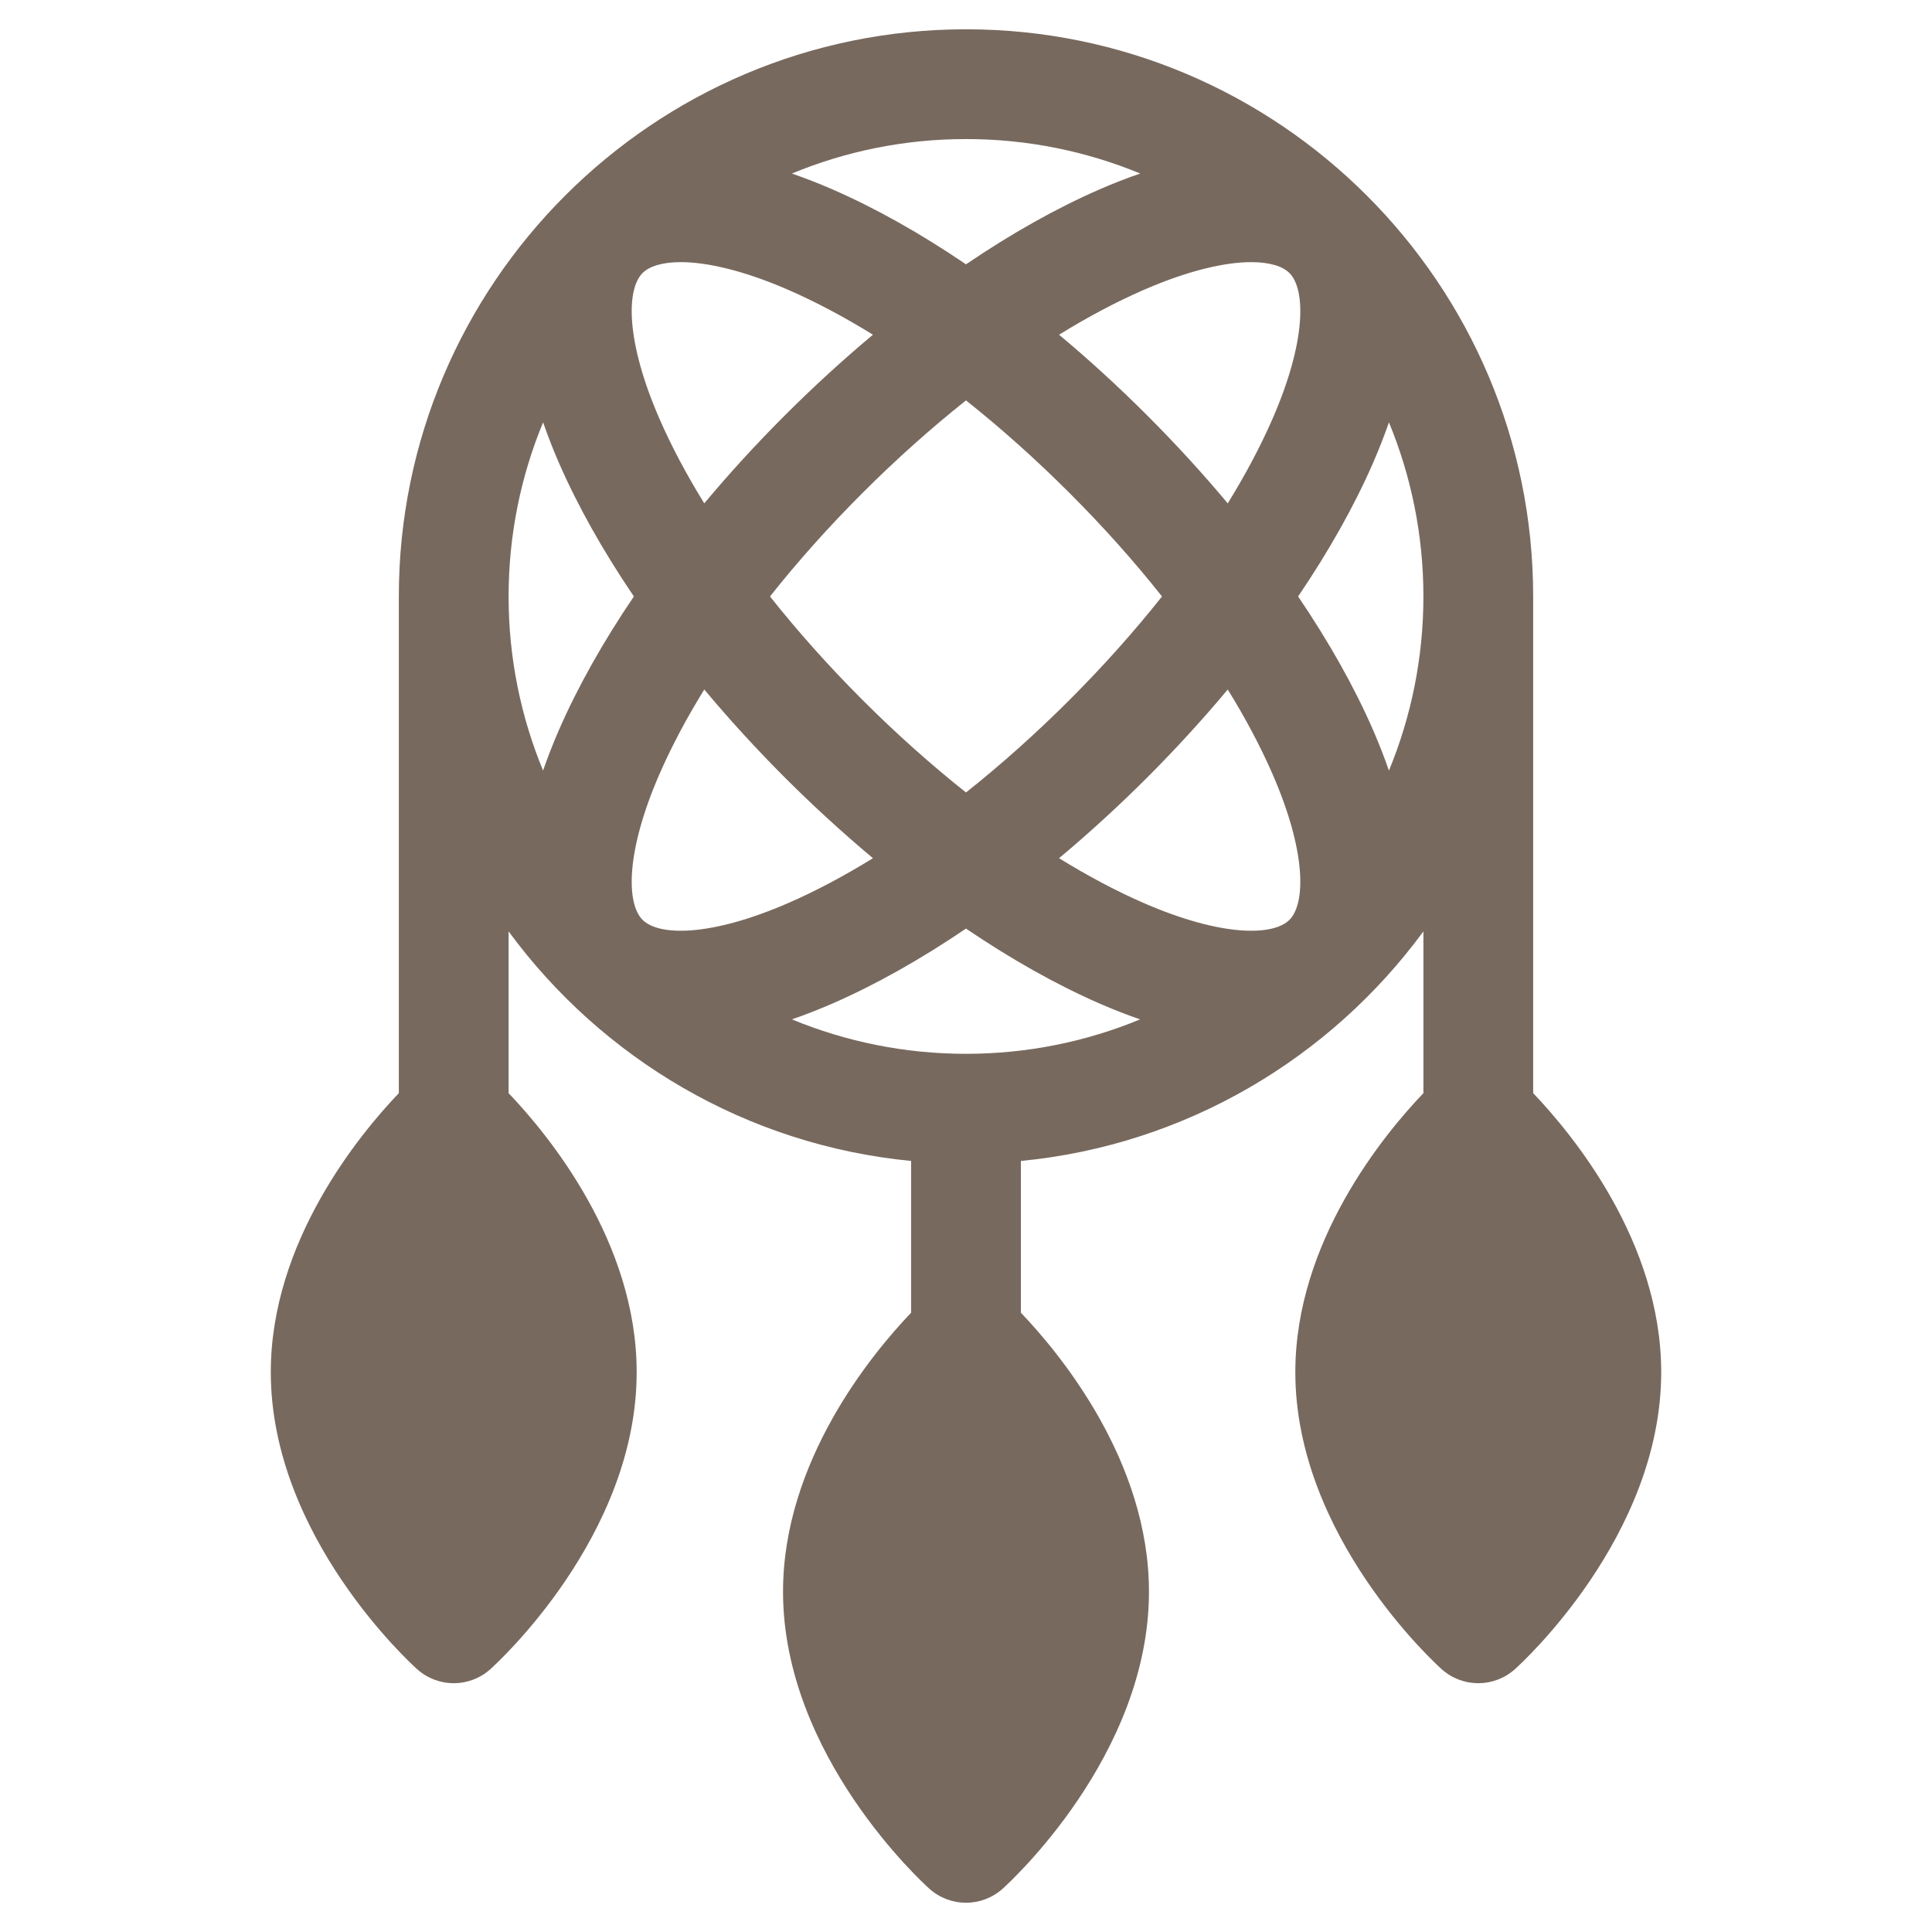 <svg width="44" height="44" viewBox="0 0 44 44" fill="none" xmlns="http://www.w3.org/2000/svg">
    <g clip-path="url(#clip0)">
    <path d="M34.917 24.896V13.584C34.917 6.461 29.122 0.667 22 0.667C14.878 0.667 9.083 6.461 9.083 13.584V24.896C8.187 25.834 6.167 28.278 6.167 31.25C6.167 34.988 9.364 37.893 9.5 38.015C9.737 38.227 10.035 38.334 10.333 38.334C10.632 38.334 10.93 38.227 11.167 38.015C11.303 37.893 14.5 34.988 14.5 31.25C14.5 28.278 12.48 25.834 11.583 24.896V21.212C13.704 24.1 16.994 26.077 20.75 26.44V29.896C19.854 30.834 17.833 33.278 17.833 36.25C17.833 39.988 21.03 42.893 21.166 43.015C21.404 43.227 21.702 43.334 22 43.334C22.298 43.334 22.597 43.227 22.834 43.015C22.97 42.893 26.167 39.988 26.167 36.25C26.167 33.278 24.146 30.834 23.25 29.896V26.44C27.006 26.077 30.296 24.1 32.417 21.212V24.896C31.52 25.834 29.5 28.278 29.5 31.25C29.5 34.988 32.697 37.893 32.833 38.015C33.07 38.227 33.368 38.334 33.667 38.334C33.965 38.334 34.263 38.227 34.501 38.015C34.637 37.893 37.833 34.988 37.833 31.25C37.833 28.278 35.813 25.834 34.917 24.896ZM28.497 5.97C28.917 5.97 29.212 6.064 29.366 6.218C29.734 6.586 29.758 7.757 28.979 9.542C28.708 10.164 28.365 10.809 27.961 11.464C27.393 10.784 26.778 10.112 26.125 9.459C25.472 8.806 24.8 8.191 24.119 7.623C24.775 7.218 25.419 6.876 26.041 6.605C27.08 6.152 27.911 5.97 28.497 5.97ZM26.464 13.584C25.833 14.379 25.126 15.172 24.357 15.941C23.588 16.709 22.796 17.416 22 18.048C21.204 17.416 20.412 16.71 19.643 15.941C18.874 15.172 18.167 14.379 17.536 13.584C18.167 12.788 18.874 11.995 19.643 11.227C20.412 10.458 21.204 9.751 22 9.119C22.796 9.751 23.588 10.458 24.357 11.227C25.126 11.995 25.833 12.788 26.464 13.584ZM22 3.167C23.404 3.167 24.744 3.446 25.968 3.952C25.666 4.056 25.358 4.175 25.042 4.313C24.059 4.741 23.033 5.319 22 6.02C20.968 5.319 19.941 4.741 18.958 4.313C18.642 4.175 18.334 4.056 18.034 3.952C19.257 3.446 20.596 3.167 22 3.167ZM14.634 6.218C14.788 6.064 15.083 5.97 15.504 5.97C16.089 5.97 16.92 6.152 17.959 6.604C18.581 6.876 19.225 7.218 19.881 7.623C19.201 8.191 18.529 8.806 17.875 9.459C17.222 10.112 16.607 10.784 16.039 11.464C15.635 10.809 15.292 10.164 15.021 9.543C14.243 7.757 14.266 6.586 14.634 6.218ZM12.729 16.626C12.592 16.941 12.472 17.249 12.368 17.549C11.863 16.326 11.583 14.987 11.583 13.584C11.583 12.18 11.863 10.841 12.369 9.618C12.473 9.918 12.592 10.226 12.729 10.541C13.158 11.525 13.736 12.551 14.436 13.584C13.736 14.616 13.158 15.642 12.729 16.626ZM14.634 20.949C14.266 20.581 14.243 19.41 15.021 17.625C15.292 17.003 15.635 16.358 16.039 15.703C16.608 16.383 17.222 17.055 17.875 17.709C18.529 18.362 19.201 18.976 19.881 19.545C19.226 19.949 18.581 20.292 17.959 20.563C16.174 21.341 15.003 21.318 14.634 20.949ZM22 24C20.597 24 19.258 23.721 18.035 23.215C18.335 23.112 18.643 22.992 18.958 22.855C19.941 22.426 20.968 21.848 22 21.148C23.033 21.848 24.059 22.426 25.042 22.855C25.357 22.992 25.665 23.112 25.965 23.216C24.742 23.721 23.403 24 22 24ZM29.366 20.949C28.997 21.318 27.827 21.341 26.041 20.563C25.419 20.292 24.775 19.949 24.119 19.545C24.8 18.976 25.471 18.362 26.125 17.709C26.778 17.055 27.393 16.383 27.961 15.703C28.366 16.358 28.708 17.003 28.979 17.625C29.758 19.41 29.734 20.581 29.366 20.949ZM31.632 17.55C31.528 17.249 31.408 16.941 31.271 16.626C30.842 15.642 30.264 14.616 29.564 13.584C30.264 12.551 30.842 11.525 31.271 10.541C31.408 10.226 31.528 9.919 31.632 9.619C32.137 10.841 32.417 12.18 32.417 13.584C32.417 14.987 32.137 16.327 31.632 17.55Z" fill="#78695E"/>
    </g>
    <defs>
    <clipPath id="clip0">
    <rect width="42.667" height="42.667" fill="white" transform="translate(0.667 0.667)"/>
    </clipPath>
    </defs>
</svg>
